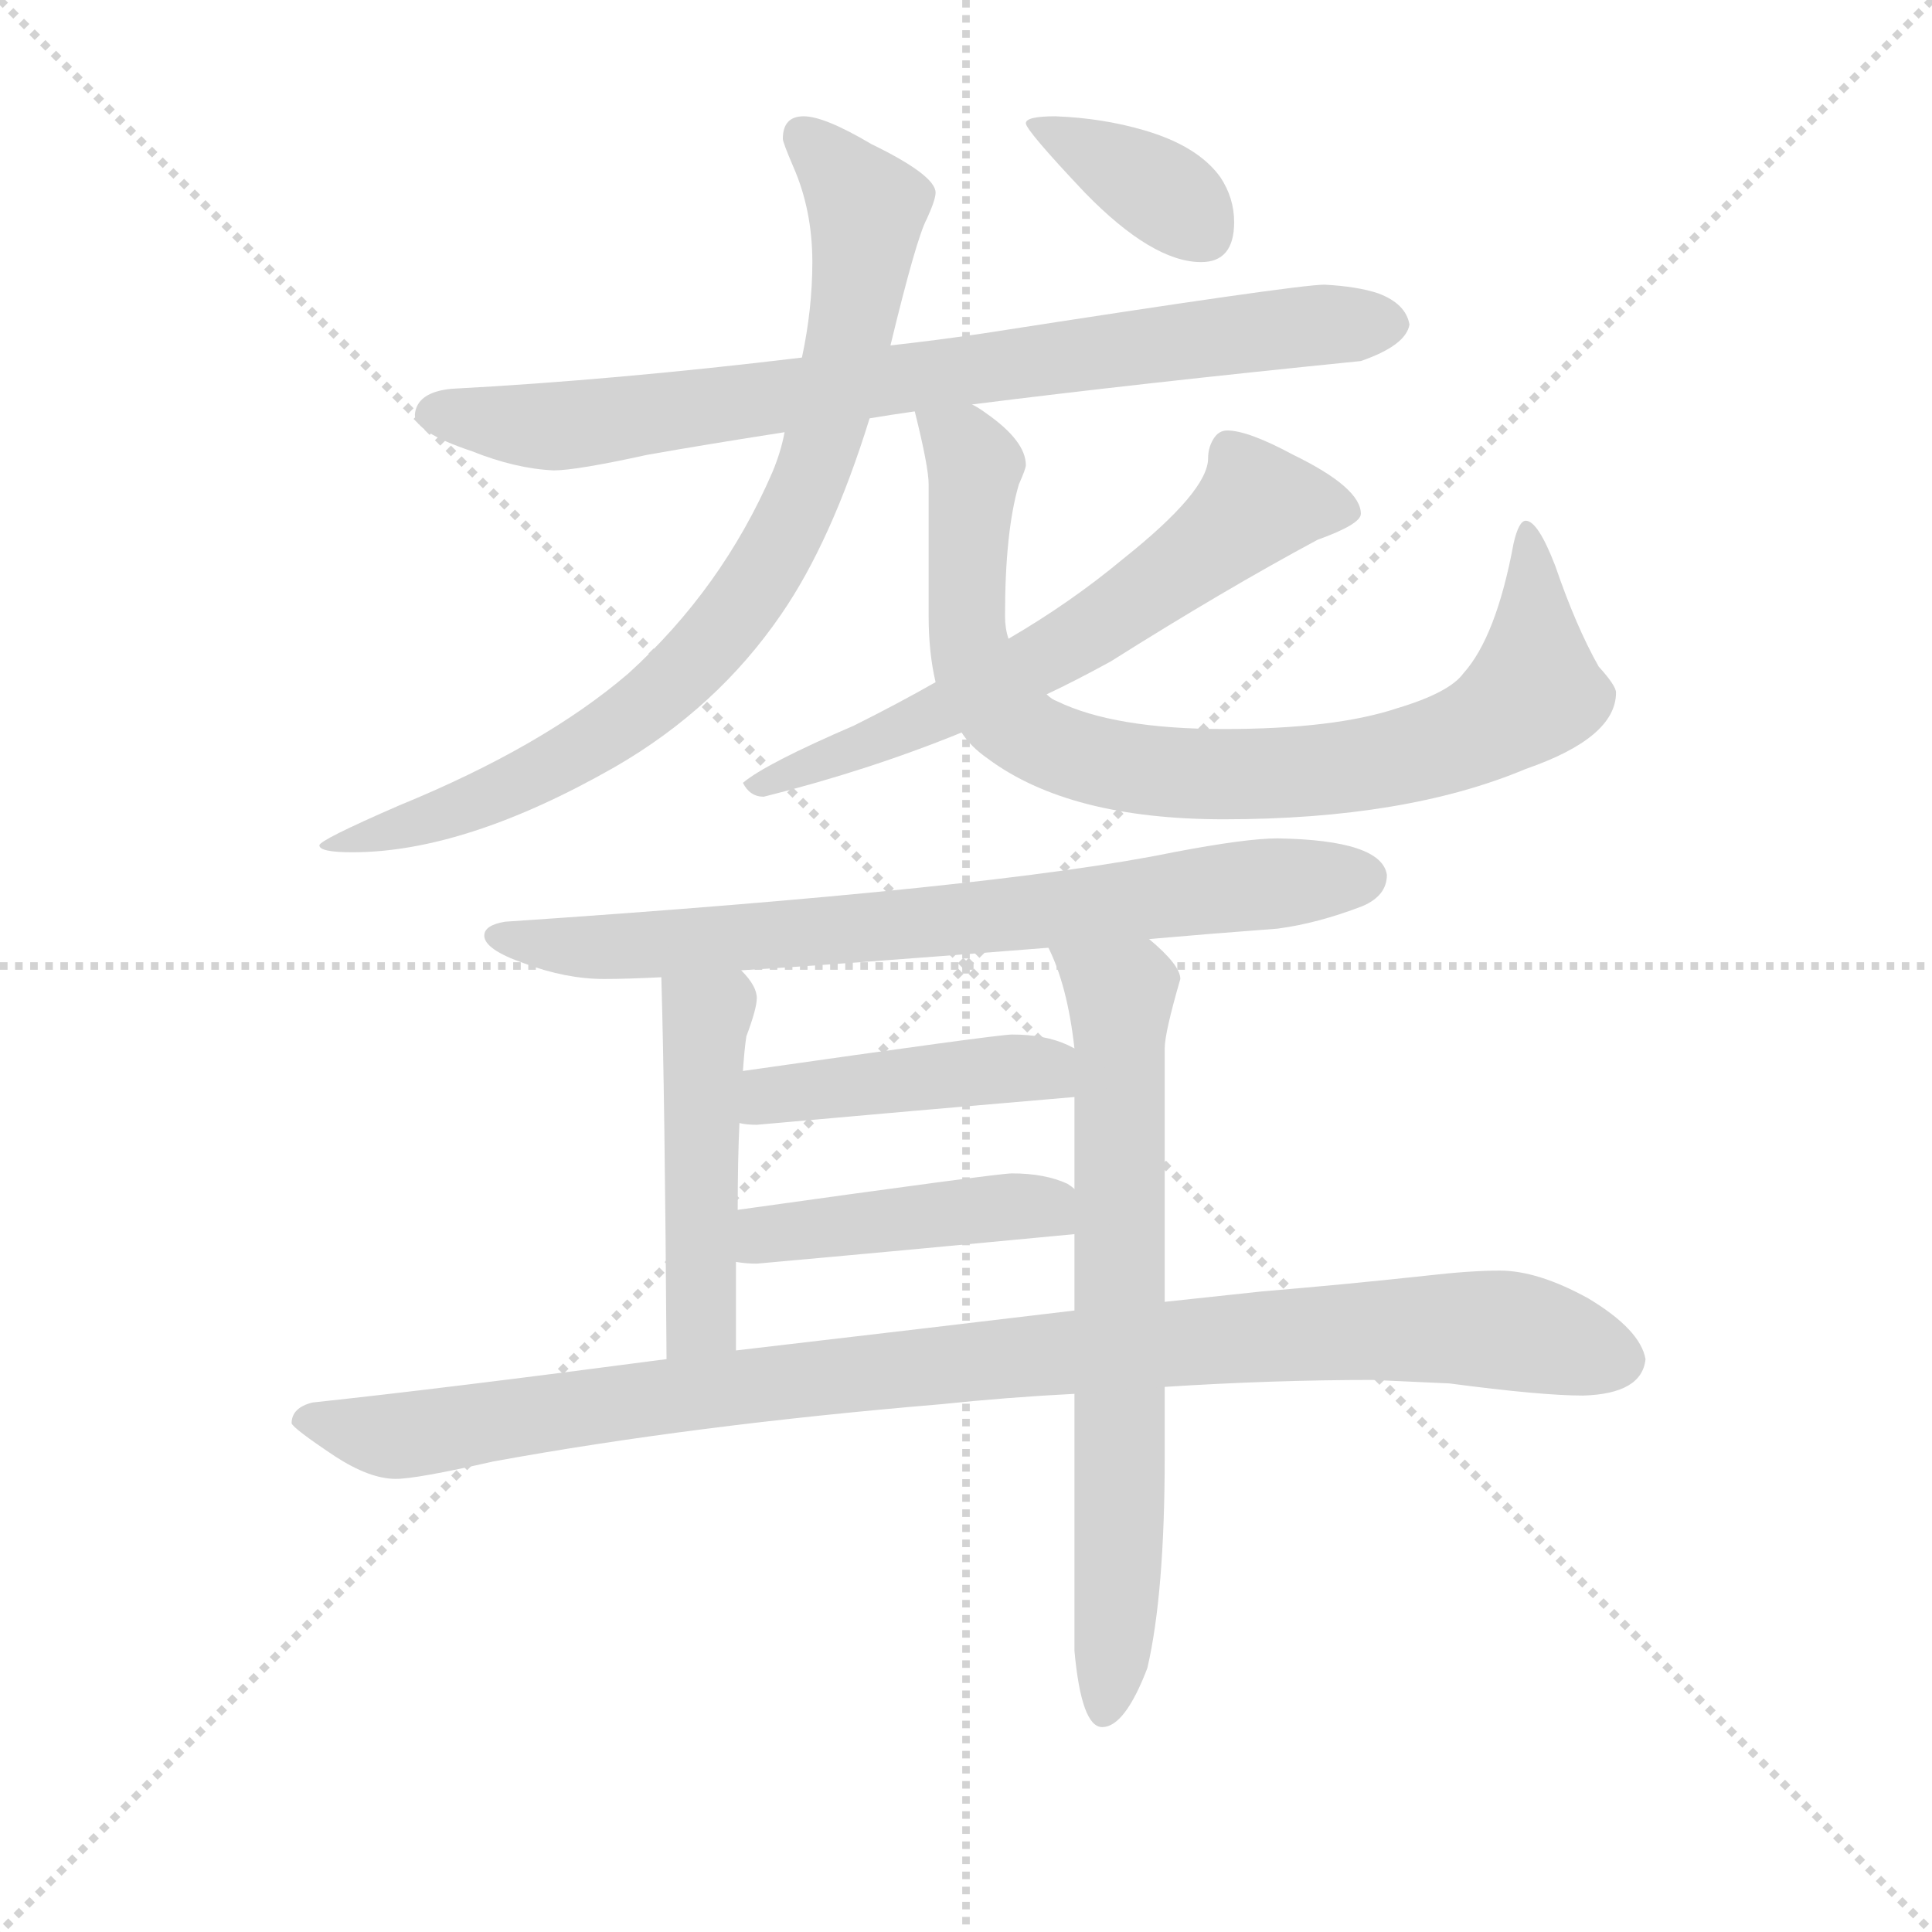 <svg version="1.1" viewBox="0 0 1024 1024" xmlns="http://www.w3.org/2000/svg">
  <g stroke="lightgray" stroke-dasharray="1,1" stroke-width="1" transform="scale(4, 4)">
    <line x1="0" y1="0" x2="256" y2="256"></line>
    <line x1="256" y1="0" x2="0" y2="256"></line>
    <line x1="128" y1="0" x2="128" y2="256"></line>
    <line x1="0" y1="128" x2="256" y2="128"></line>
  </g>
  <g transform="scale(0.92, -0.92) translate(60, -830)">
    <style type="text/css">
      
        @keyframes keyframes0 {
          from {
            stroke: blue;
            stroke-dashoffset: 812;
            stroke-width: 128;
          }
          73% {
            animation-timing-function: step-end;
            stroke: blue;
            stroke-dashoffset: 0;
            stroke-width: 128;
          }
          to {
            stroke: black;
            stroke-width: 1024;
          }
        }
        #make-me-a-hanzi-animation-0 {
          animation: keyframes0 0.911s both;
          animation-delay: 0s;
          animation-timing-function: linear;
        }
      
        @keyframes keyframes1 {
          from {
            stroke: blue;
            stroke-dashoffset: 838;
            stroke-width: 128;
          }
          73% {
            animation-timing-function: step-end;
            stroke: blue;
            stroke-dashoffset: 0;
            stroke-width: 128;
          }
          to {
            stroke: black;
            stroke-width: 1024;
          }
        }
        #make-me-a-hanzi-animation-1 {
          animation: keyframes1 0.932s both;
          animation-delay: 0.911s;
          animation-timing-function: linear;
        }
      
        @keyframes keyframes2 {
          from {
            stroke: blue;
            stroke-dashoffset: 853;
            stroke-width: 128;
          }
          74% {
            animation-timing-function: step-end;
            stroke: blue;
            stroke-dashoffset: 0;
            stroke-width: 128;
          }
          to {
            stroke: black;
            stroke-width: 1024;
          }
        }
        #make-me-a-hanzi-animation-2 {
          animation: keyframes2 0.944s both;
          animation-delay: 1.843s;
          animation-timing-function: linear;
        }
      
        @keyframes keyframes3 {
          from {
            stroke: blue;
            stroke-dashoffset: 642;
            stroke-width: 128;
          }
          68% {
            animation-timing-function: step-end;
            stroke: blue;
            stroke-dashoffset: 0;
            stroke-width: 128;
          }
          to {
            stroke: black;
            stroke-width: 1024;
          }
        }
        #make-me-a-hanzi-animation-3 {
          animation: keyframes3 0.772s both;
          animation-delay: 2.787s;
          animation-timing-function: linear;
        }
      
        @keyframes keyframes4 {
          from {
            stroke: blue;
            stroke-dashoffset: 372;
            stroke-width: 128;
          }
          55% {
            animation-timing-function: step-end;
            stroke: blue;
            stroke-dashoffset: 0;
            stroke-width: 128;
          }
          to {
            stroke: black;
            stroke-width: 1024;
          }
        }
        #make-me-a-hanzi-animation-4 {
          animation: keyframes4 0.553s both;
          animation-delay: 3.559s;
          animation-timing-function: linear;
        }
      
        @keyframes keyframes5 {
          from {
            stroke: blue;
            stroke-dashoffset: 756;
            stroke-width: 128;
          }
          71% {
            animation-timing-function: step-end;
            stroke: blue;
            stroke-dashoffset: 0;
            stroke-width: 128;
          }
          to {
            stroke: black;
            stroke-width: 1024;
          }
        }
        #make-me-a-hanzi-animation-5 {
          animation: keyframes5 0.865s both;
          animation-delay: 4.112s;
          animation-timing-function: linear;
        }
      
        @keyframes keyframes6 {
          from {
            stroke: blue;
            stroke-dashoffset: 475;
            stroke-width: 128;
          }
          61% {
            animation-timing-function: step-end;
            stroke: blue;
            stroke-dashoffset: 0;
            stroke-width: 128;
          }
          to {
            stroke: black;
            stroke-width: 1024;
          }
        }
        #make-me-a-hanzi-animation-6 {
          animation: keyframes6 0.637s both;
          animation-delay: 4.977s;
          animation-timing-function: linear;
        }
      
        @keyframes keyframes7 {
          from {
            stroke: blue;
            stroke-dashoffset: 710;
            stroke-width: 128;
          }
          70% {
            animation-timing-function: step-end;
            stroke: blue;
            stroke-dashoffset: 0;
            stroke-width: 128;
          }
          to {
            stroke: black;
            stroke-width: 1024;
          }
        }
        #make-me-a-hanzi-animation-7 {
          animation: keyframes7 0.828s both;
          animation-delay: 5.614s;
          animation-timing-function: linear;
        }
      
        @keyframes keyframes8 {
          from {
            stroke: blue;
            stroke-dashoffset: 443;
            stroke-width: 128;
          }
          59% {
            animation-timing-function: step-end;
            stroke: blue;
            stroke-dashoffset: 0;
            stroke-width: 128;
          }
          to {
            stroke: black;
            stroke-width: 1024;
          }
        }
        #make-me-a-hanzi-animation-8 {
          animation: keyframes8 0.611s both;
          animation-delay: 6.442s;
          animation-timing-function: linear;
        }
      
        @keyframes keyframes9 {
          from {
            stroke: blue;
            stroke-dashoffset: 443;
            stroke-width: 128;
          }
          59% {
            animation-timing-function: step-end;
            stroke: blue;
            stroke-dashoffset: 0;
            stroke-width: 128;
          }
          to {
            stroke: black;
            stroke-width: 1024;
          }
        }
        #make-me-a-hanzi-animation-9 {
          animation: keyframes9 0.611s both;
          animation-delay: 7.052s;
          animation-timing-function: linear;
        }
      
        @keyframes keyframes10 {
          from {
            stroke: blue;
            stroke-dashoffset: 1020;
            stroke-width: 128;
          }
          77% {
            animation-timing-function: step-end;
            stroke: blue;
            stroke-dashoffset: 0;
            stroke-width: 128;
          }
          to {
            stroke: black;
            stroke-width: 1024;
          }
        }
        #make-me-a-hanzi-animation-10 {
          animation: keyframes10 1.08s both;
          animation-delay: 7.663s;
          animation-timing-function: linear;
        }
      
    </style>
    
      <path d="M 500 597 Q 595 609 724 622 Q 750 631 752 643 Q 750 655 734 661 Q 722 665 703 666 Q 687 666 507 638 Q 480 634 453 631 L 402 624 Q 294 611 200 606 Q 180 604 179 591 Q 179 581 212 570 Q 237 560 259 559 Q 272 559 313 568 Q 347 574 392 581 L 441 589 Q 453 591 467 593 L 500 597 Z" fill="lightgray"></path>
    
      <path d="M 453 631 Q 468 693 474 704 Q 479 715 479 719 Q 479 729 442 747 Q 415 763 403 763 Q 391 763 391 750 Q 391 748 397 734 Q 408 709 408 679 Q 408 652 402 624 L 392 581 Q 390 570 385 558 Q 356 491 302 442 Q 253 400 170 366 Q 124 346 124 343 Q 124 339 143 339 Q 208 339 294 388 Q 353 422 390 476 Q 419 518 441 589 L 453 631 Z" fill="lightgray"></path>
    
      <path d="M 467 593 Q 475 561 475 551 L 475 475 Q 475 454 479 437 L 494 408 Q 499 400 509 393 Q 556 358 645 358 Q 750 358 819 387 Q 871 405 871 431 Q 871 435 861 446 Q 848 469 836 504 Q 826 530 819 530 Q 815 530 812 517 Q 802 463 783 442 Q 775 431 745 422 Q 709 410 645 410 Q 582 410 549 426 Q 546 427 543 430 C 523 440 523 440 521 462 Q 519 468 519 475 Q 519 524 527 551 Q 531 560 531 562 Q 531 576 508 592 Q 504 595 500 597 C 475 614 460 622 467 593 Z" fill="lightgray"></path>
    
      <path d="M 479 437 Q 458 425 432 412 Q 381 390 368 379 Q 372 371 380 371 Q 440 386 494 408 L 543 430 Q 560 438 580 449 Q 645 490 699 519 Q 724 528 724 534 Q 724 549 685 568 Q 659 582 647 582 Q 642 582 639 577 Q 636 572 636 566 Q 636 547 587 508 Q 557 483 521 462 L 479 437 Z" fill="lightgray"></path>
    
      <path d="M 548 763 Q 531 763 531 759 Q 531 755 565 719 Q 604 679 632 679 Q 651 679 651 702 Q 651 716 643 728 Q 630 746 599 755 Q 575 762 548 763 Z" fill="lightgray"></path>
    
      <path d="M 676 347 Q 658 347 616 339 Q 514 318 231 299 Q 219 297 219 291 Q 219 283 242 275 Q 266 266 288 266 Q 301 266 321 267 L 367 271 Q 418 274 544 284 L 602 289 Q 636 292 676 295 Q 699 298 725 308 Q 739 314 739 326 Q 736 346 676 347 Z" fill="lightgray"></path>
    
      <path d="M 321 267 Q 323 200 324 47 C 324 17 364 22 364 52 L 364 103 L 365 133 Q 365 162 366 183 L 368 213 Q 369 227 370 233 Q 376 249 376 255 Q 376 262 367 271 C 347 294 320 297 321 267 Z" fill="lightgray"></path>
    
      <path d="M 559 27 L 559 -121 Q 563 -165 575 -165 Q 588 -165 601 -131 Q 611 -88 611 -9 L 611 31 L 611 80 L 611 226 Q 611 235 620 266 Q 620 274 602 289 C 580 309 532 312 544 284 Q 555 262 559 226 L 559 198 L 559 145 L 559 119 L 559 75 L 559 27 Z" fill="lightgray"></path>
    
      <path d="M 366 183 Q 370 182 376 182 Q 465 190 559 198 C 589 201 586 213 559 226 L 555 228 Q 542 234 523 234 Q 515 234 368 213 C 338 209 336 187 366 183 Z" fill="lightgray"></path>
    
      <path d="M 364 103 Q 370 102 376 102 Q 465 110 559 119 C 589 122 584 128 559 145 Q 558 146 555 148 Q 542 154 523 154 Q 515 154 365 133 C 335 129 334 107 364 103 Z" fill="lightgray"></path>
    
      <path d="M 324 47 Q 195 30 120 22 Q 108 19 108 10 Q 109 7 133 -9 Q 153 -22 168 -22 Q 180 -22 224 -12 Q 339 9 482 21 Q 520 25 559 27 L 611 31 Q 673 35 731 35 L 775 33 Q 828 26 852 26 Q 886 27 888 47 Q 885 64 855 82 Q 826 98 804 98 Q 787 98 761 95 Q 715 90 667 86 Q 648 84 611 80 L 559 75 Q 484 66 364 52 L 324 47 Z" fill="lightgray"></path>
    
    
      <clipPath id="make-me-a-hanzi-clip-0">
        <path d="M 500 597 Q 595 609 724 622 Q 750 631 752 643 Q 750 655 734 661 Q 722 665 703 666 Q 687 666 507 638 Q 480 634 453 631 L 402 624 Q 294 611 200 606 Q 180 604 179 591 Q 179 581 212 570 Q 237 560 259 559 Q 272 559 313 568 Q 347 574 392 581 L 441 589 Q 453 591 467 593 L 500 597 Z"></path>
      </clipPath>
      <path clip-path="url(#make-me-a-hanzi-clip-0)" d="M 189 592 L 261 584 L 549 626 L 741 644" fill="none" id="make-me-a-hanzi-animation-0" stroke-dasharray="684 1368" stroke-linecap="round"></path>
    
      <clipPath id="make-me-a-hanzi-clip-1">
        <path d="M 453 631 Q 468 693 474 704 Q 479 715 479 719 Q 479 729 442 747 Q 415 763 403 763 Q 391 763 391 750 Q 391 748 397 734 Q 408 709 408 679 Q 408 652 402 624 L 392 581 Q 390 570 385 558 Q 356 491 302 442 Q 253 400 170 366 Q 124 346 124 343 Q 124 339 143 339 Q 208 339 294 388 Q 353 422 390 476 Q 419 518 441 589 L 453 631 Z"></path>
      </clipPath>
      <path clip-path="url(#make-me-a-hanzi-clip-1)" d="M 402 752 L 439 711 L 439 702 L 433 648 L 412 570 L 375 493 L 343 452 L 277 399 L 175 353 L 127 343" fill="none" id="make-me-a-hanzi-animation-1" stroke-dasharray="710 1420" stroke-linecap="round"></path>
    
      <clipPath id="make-me-a-hanzi-clip-2">
        <path d="M 467 593 Q 475 561 475 551 L 475 475 Q 475 454 479 437 L 494 408 Q 499 400 509 393 Q 556 358 645 358 Q 750 358 819 387 Q 871 405 871 431 Q 871 435 861 446 Q 848 469 836 504 Q 826 530 819 530 Q 815 530 812 517 Q 802 463 783 442 Q 775 431 745 422 Q 709 410 645 410 Q 582 410 549 426 Q 546 427 543 430 C 523 440 523 440 521 462 Q 519 468 519 475 Q 519 524 527 551 Q 531 560 531 562 Q 531 576 508 592 Q 504 595 500 597 C 475 614 460 622 467 593 Z"></path>
      </clipPath>
      <path clip-path="url(#make-me-a-hanzi-clip-2)" d="M 474 585 L 502 562 L 497 513 L 501 447 L 532 407 L 587 388 L 701 386 L 791 409 L 824 436 L 824 510 L 819 522" fill="none" id="make-me-a-hanzi-animation-2" stroke-dasharray="725 1450" stroke-linecap="round"></path>
    
      <clipPath id="make-me-a-hanzi-clip-3">
        <path d="M 479 437 Q 458 425 432 412 Q 381 390 368 379 Q 372 371 380 371 Q 440 386 494 408 L 543 430 Q 560 438 580 449 Q 645 490 699 519 Q 724 528 724 534 Q 724 549 685 568 Q 659 582 647 582 Q 642 582 639 577 Q 636 572 636 566 Q 636 547 587 508 Q 557 483 521 462 L 479 437 Z"></path>
      </clipPath>
      <path clip-path="url(#make-me-a-hanzi-clip-3)" d="M 716 536 L 664 539 L 603 490 L 529 444 L 375 376" fill="none" id="make-me-a-hanzi-animation-3" stroke-dasharray="514 1028" stroke-linecap="round"></path>
    
      <clipPath id="make-me-a-hanzi-clip-4">
        <path d="M 548 763 Q 531 763 531 759 Q 531 755 565 719 Q 604 679 632 679 Q 651 679 651 702 Q 651 716 643 728 Q 630 746 599 755 Q 575 762 548 763 Z"></path>
      </clipPath>
      <path clip-path="url(#make-me-a-hanzi-clip-4)" d="M 535 758 L 597 727 L 633 698" fill="none" id="make-me-a-hanzi-animation-4" stroke-dasharray="244 488" stroke-linecap="round"></path>
    
      <clipPath id="make-me-a-hanzi-clip-5">
        <path d="M 676 347 Q 658 347 616 339 Q 514 318 231 299 Q 219 297 219 291 Q 219 283 242 275 Q 266 266 288 266 Q 301 266 321 267 L 367 271 Q 418 274 544 284 L 602 289 Q 636 292 676 295 Q 699 298 725 308 Q 739 314 739 326 Q 736 346 676 347 Z"></path>
      </clipPath>
      <path clip-path="url(#make-me-a-hanzi-clip-5)" d="M 228 291 L 282 284 L 358 288 L 726 324" fill="none" id="make-me-a-hanzi-animation-5" stroke-dasharray="628 1256" stroke-linecap="round"></path>
    
      <clipPath id="make-me-a-hanzi-clip-6">
        <path d="M 321 267 Q 323 200 324 47 C 324 17 364 22 364 52 L 364 103 L 365 133 Q 365 162 366 183 L 368 213 Q 369 227 370 233 Q 376 249 376 255 Q 376 262 367 271 C 347 294 320 297 321 267 Z"></path>
      </clipPath>
      <path clip-path="url(#make-me-a-hanzi-clip-6)" d="M 329 262 L 346 246 L 346 207 L 344 70 L 329 58" fill="none" id="make-me-a-hanzi-animation-6" stroke-dasharray="347 694" stroke-linecap="round"></path>
    
      <clipPath id="make-me-a-hanzi-clip-7">
        <path d="M 559 27 L 559 -121 Q 563 -165 575 -165 Q 588 -165 601 -131 Q 611 -88 611 -9 L 611 31 L 611 80 L 611 226 Q 611 235 620 266 Q 620 274 602 289 C 580 309 532 312 544 284 Q 555 262 559 226 L 559 198 L 559 145 L 559 119 L 559 75 L 559 27 Z"></path>
      </clipPath>
      <path clip-path="url(#make-me-a-hanzi-clip-7)" d="M 552 280 L 585 257 L 586 247 L 586 -18 L 576 -156" fill="none" id="make-me-a-hanzi-animation-7" stroke-dasharray="582 1164" stroke-linecap="round"></path>
    
      <clipPath id="make-me-a-hanzi-clip-8">
        <path d="M 366 183 Q 370 182 376 182 Q 465 190 559 198 C 589 201 586 213 559 226 L 555 228 Q 542 234 523 234 Q 515 234 368 213 C 338 209 336 187 366 183 Z"></path>
      </clipPath>
      <path clip-path="url(#make-me-a-hanzi-clip-8)" d="M 372 190 L 386 201 L 512 214 L 542 214 L 551 205" fill="none" id="make-me-a-hanzi-animation-8" stroke-dasharray="315 630" stroke-linecap="round"></path>
    
      <clipPath id="make-me-a-hanzi-clip-9">
        <path d="M 364 103 Q 370 102 376 102 Q 465 110 559 119 C 589 122 584 128 559 145 Q 558 146 555 148 Q 542 154 523 154 Q 515 154 365 133 C 335 129 334 107 364 103 Z"></path>
      </clipPath>
      <path clip-path="url(#make-me-a-hanzi-clip-9)" d="M 371 110 L 382 118 L 433 127 L 542 135 L 550 126" fill="none" id="make-me-a-hanzi-animation-9" stroke-dasharray="315 630" stroke-linecap="round"></path>
    
      <clipPath id="make-me-a-hanzi-clip-10">
        <path d="M 324 47 Q 195 30 120 22 Q 108 19 108 10 Q 109 7 133 -9 Q 153 -22 168 -22 Q 180 -22 224 -12 Q 339 9 482 21 Q 520 25 559 27 L 611 31 Q 673 35 731 35 L 775 33 Q 828 26 852 26 Q 886 27 888 47 Q 885 64 855 82 Q 826 98 804 98 Q 787 98 761 95 Q 715 90 667 86 Q 648 84 611 80 L 559 75 Q 484 66 364 52 L 324 47 Z"></path>
      </clipPath>
      <path clip-path="url(#make-me-a-hanzi-clip-10)" d="M 116 11 L 159 3 L 191 5 L 411 37 L 693 62 L 814 63 L 874 47" fill="none" id="make-me-a-hanzi-animation-10" stroke-dasharray="892 1784" stroke-linecap="round"></path>
    
  </g>
</svg>